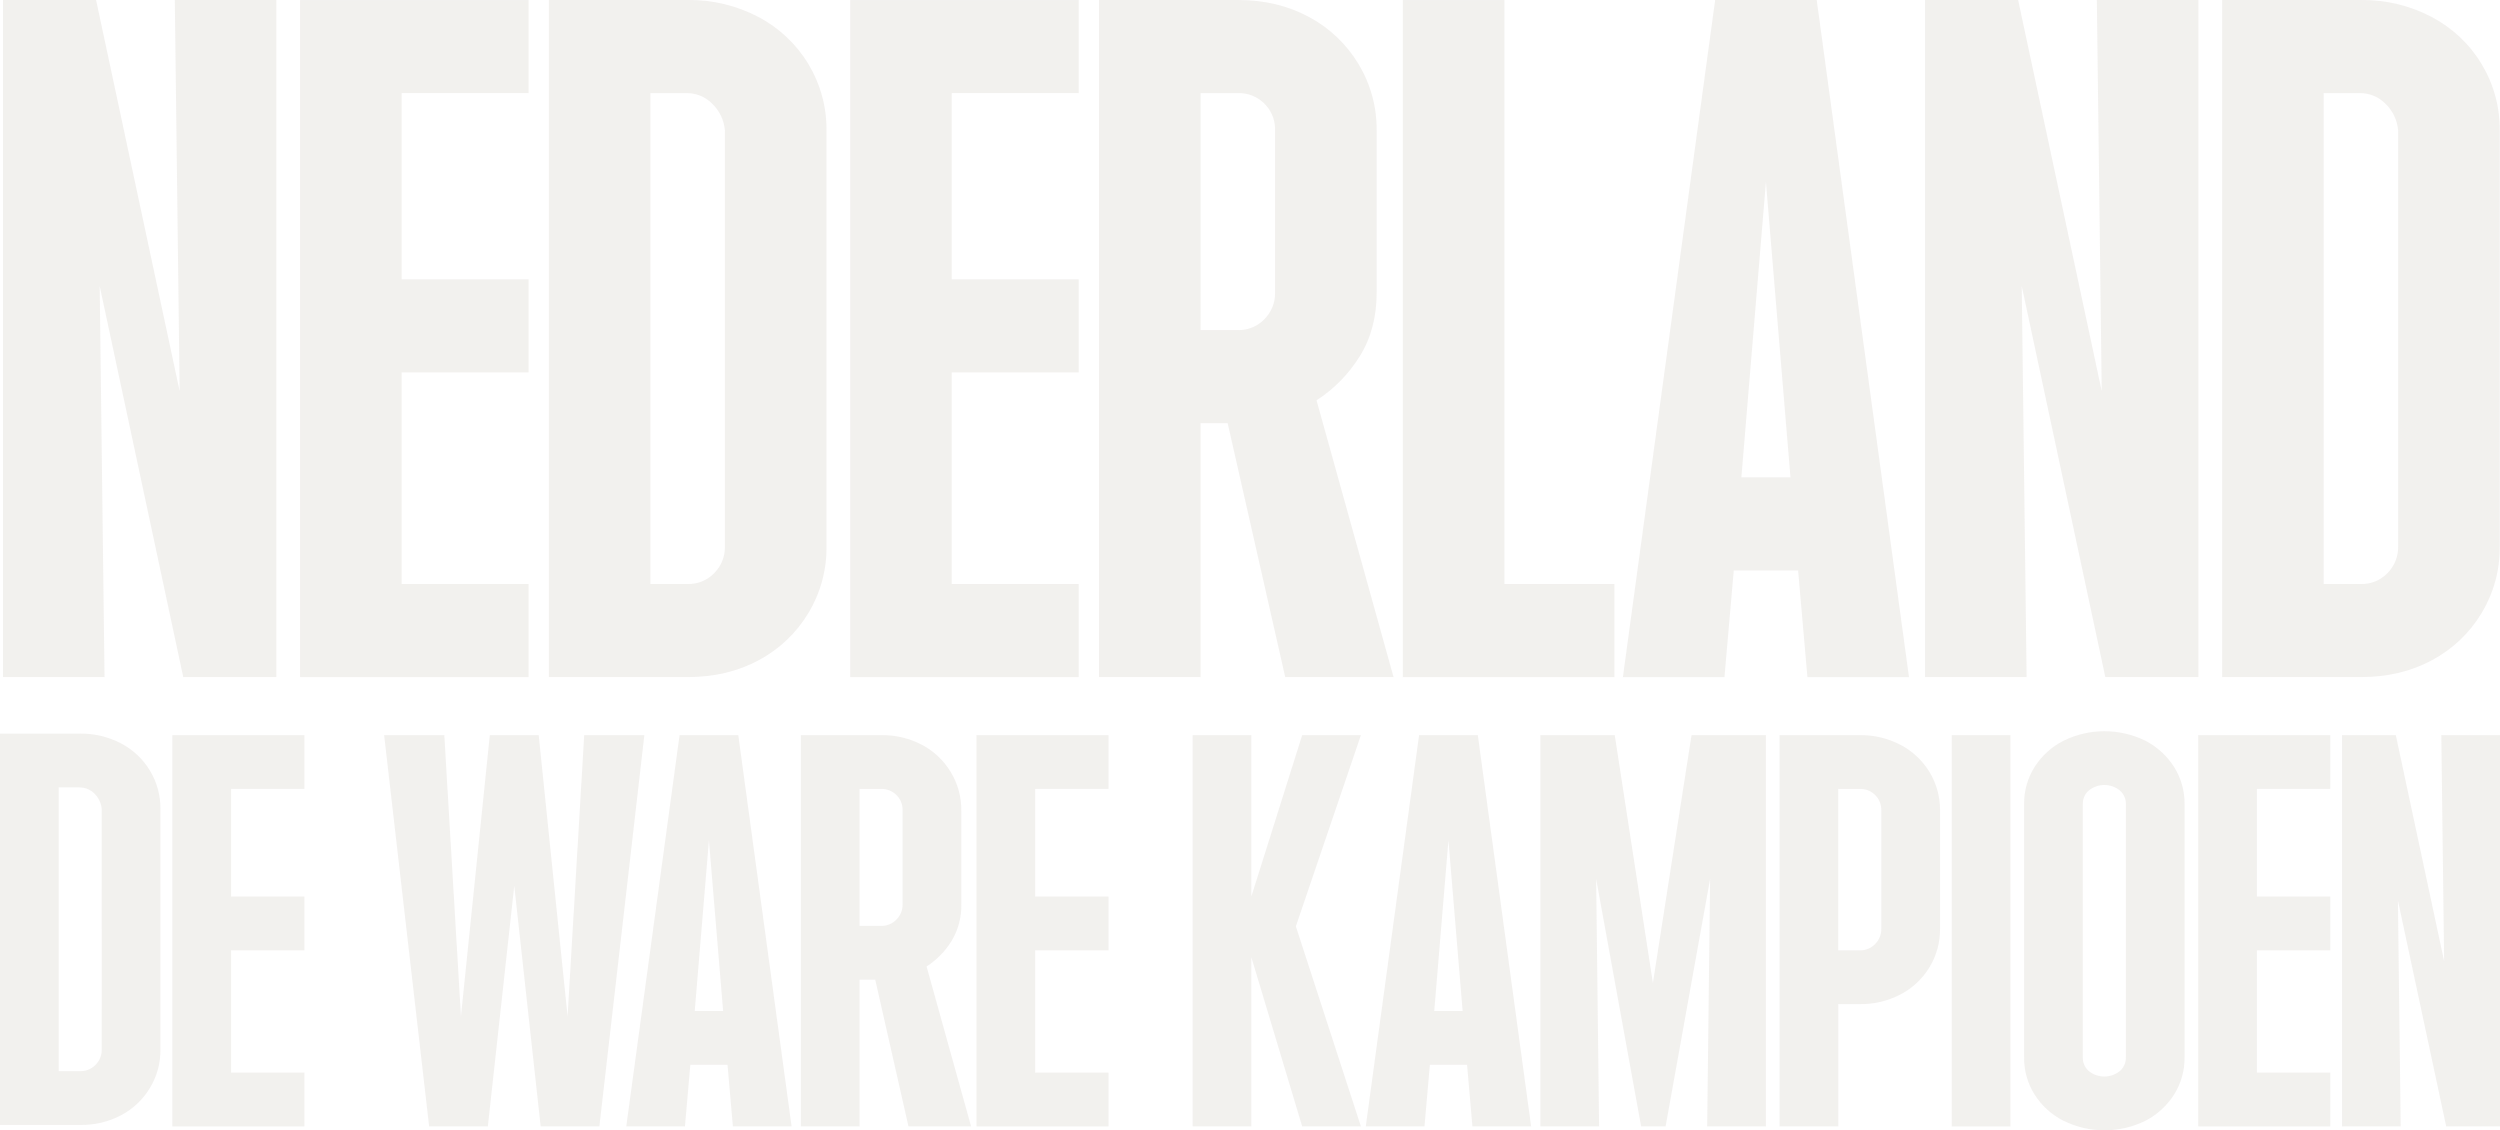 <?xml version="1.0" encoding="utf-8"?>
<!-- Generator: Adobe Illustrator 26.0.3, SVG Export Plug-In . SVG Version: 6.00 Build 0)  -->
<svg version="1.1" id="Laag_1" xmlns="http://www.w3.org/2000/svg" xmlns:xlink="http://www.w3.org/1999/xlink" x="0px" y="0px"
	 viewBox="0 0 1159.18 524.1" style="enable-background:new 0 0 1159.18 524.1;" xml:space="preserve">
<style type="text/css">
	.st0{opacity:0.2;}
	.st1{fill:#BFB7AC;}
</style>
<g class="st0">
	<path class="st1" d="M56.13,344.7c-5.84-3.06-12.35-4.62-18.94-4.54H0V521.6h37.19c6.63,0.12,13.18-1.44,19.05-4.54
		c5.48-2.92,10.07-7.27,13.27-12.59c3.25-5.36,4.94-11.53,4.88-17.8V375.09c0.06-6.27-1.63-12.44-4.88-17.8
		C66.29,351.95,61.66,347.59,56.13,344.7z M44.34,493.7c-1.86,1.95-4.45,3.02-7.15,2.95h-9.98V365.11h9.75c2.56,0,5,1.02,6.8,2.84
		c1.96,1.89,3.17,4.43,3.4,7.14l0.01,111.58C47.21,489.3,46.19,491.83,44.34,493.7z"/>
	<path class="st1" d="M351.82,306.11c9.48-5.05,17.42-12.58,22.96-21.78c5.62-9.28,8.55-19.95,8.44-30.8V60.44
		c0.11-10.85-2.82-21.52-8.44-30.81c-5.58-9.24-13.59-16.77-23.16-21.78c-10.1-5.3-21.36-8-32.77-7.85H254.5v313.95h64.36
		C331.15,313.95,342.14,311.34,351.82,306.11z M301.59,43.17h16.87c4.42-0.01,8.66,1.76,11.77,4.91c3.4,3.27,5.49,7.66,5.89,12.36
		v193.08c0.07,4.55-1.7,8.93-4.9,12.16c-3.21,3.38-7.71,5.23-12.36,5.1h-17.27V43.17z"/>
	<polygon class="st1" points="500.16,270.79 441.29,270.79 441.29,172.68 500.16,172.68 500.16,129.51 441.29,129.51 441.29,43.17 
		500.16,43.17 500.16,0.01 394.2,0.01 394.2,313.95 500.16,313.95 	"/>
	<path class="st1" d="M556.67,196.22h12.56l26.69,117.73h50.23l-35.71-128.33c8.11-5.23,14.94-12.2,20.02-20.41
		c5.23-8.37,7.85-18.18,7.85-29.43V60.44c0.11-10.85-2.82-21.52-8.44-30.81c-5.54-9.2-13.48-16.73-22.96-21.78
		c-9.68-5.23-20.67-7.85-32.97-7.85h-64.36v313.95h47.09V196.22z M556.67,43.17h17.27c9.26-0.28,16.99,7,17.27,16.26
		c0.01,0.34,0.01,0.67,0,1.01v75.35c0.07,4.55-1.7,8.93-4.9,12.16c-3.21,3.38-7.71,5.23-12.36,5.1h-17.27V43.17z"/>
	<polygon class="st1" points="748.56,270.79 697.55,270.79 697.55,0.01 650.46,0.01 650.46,313.95 748.56,313.95 	"/>
	<path class="st1" d="M803.9,264.51h29.83l4.32,49.45h47.09L842.36,0.01h-47.09l-42.78,313.95h47.09L803.9,264.51z M818.81,84.38
		l11.38,136.96h-22.76L818.81,84.38z"/>
	<polygon class="st1" points="937.42,132.61 976.18,313.95 1019.34,313.95 1019.34,0.01 972.25,0.01 974.51,181.36 935.75,0.01 
		892.59,0.01 892.59,313.95 939.68,313.95 	"/>
	<path class="st1" d="M1127.65,306.11c9.48-5.05,17.42-12.58,22.96-21.78c5.62-9.28,8.55-19.95,8.44-30.8V60.44
		c0.11-10.85-2.82-21.52-8.44-30.81c-5.58-9.24-13.59-16.77-23.15-21.78c-10.1-5.3-21.36-8-32.77-7.85h-64.36v313.95h64.36
		C1106.98,313.95,1117.97,311.34,1127.65,306.11z M1077.42,43.17h16.87c4.42-0.01,8.66,1.76,11.77,4.91
		c3.4,3.27,5.49,7.66,5.89,12.36v193.08c0.07,4.55-1.7,8.93-4.9,12.16c-3.21,3.38-7.71,5.23-12.36,5.1h-17.27L1077.42,43.17z"/>
	<polygon class="st1" points="79.92,522.29 141.16,522.29 141.16,497.34 107.14,497.34 107.14,440.64 141.16,440.64 141.16,415.7 
		107.14,415.7 107.14,365.8 141.16,365.8 141.16,340.86 79.92,340.86 	"/>
	<polygon class="st1" points="270.88,340.86 263.17,471.26 249.78,340.86 227.11,340.86 213.73,471.26 206.01,340.86 178.11,340.86 
		198.98,522.29 226.2,522.29 238.45,410.71 250.69,522.29 277.91,522.29 298.77,340.86 	"/>
	<path class="st1" d="M315.1,340.86l-24.72,181.43h27.21l2.5-28.58h17.24l2.49,28.58h27.22l-24.72-181.43H315.1z M322.13,468.77
		l6.58-79.15l6.58,79.15H322.13z"/>
	<path class="st1" d="M441.19,436.34c3.1-5.12,4.68-11.02,4.54-17.01v-43.54c0.06-6.27-1.63-12.44-4.88-17.8
		c-3.2-5.32-7.79-9.67-13.27-12.59c-5.87-3.09-12.42-4.65-19.05-4.54h-37.19v181.43h27.22v-68.04h7.26l15.42,68.04h29.03
		l-20.64-74.16C434.31,445.11,438.26,441.08,441.19,436.34z M418.51,375.79v43.54c0.04,2.63-0.98,5.16-2.84,7.03
		c-1.86,1.95-4.45,3.02-7.14,2.95h-9.98v-63.5h9.98c5.35-0.16,9.82,4.05,9.98,9.4C418.52,375.4,418.52,375.59,418.51,375.79z"/>
	<polygon class="st1" points="479.97,440.64 513.99,440.64 513.99,415.7 479.97,415.7 479.97,365.8 513.99,365.8 513.99,340.86 
		452.76,340.86 452.76,522.29 513.99,522.29 513.99,497.34 479.97,497.34 	"/>
	<polygon class="st1" points="603.79,340.86 580.21,415.7 580.21,340.86 552.99,340.86 552.99,522.29 580.21,522.29 580.21,443.82 
		603.79,522.29 631.01,522.29 600.85,429.53 631.01,340.86 	"/>
	<path class="st1" d="M657.99,340.86l-24.72,181.43h27.22l2.5-28.58h17.24l2.49,28.58h27.22l-24.72-181.43H657.99z M665.02,468.77
		l6.58-79.15l6.58,79.15H665.02z"/>
	<polygon class="st1" points="766.4,455.84 748.71,340.86 714.24,340.86 714.24,522.29 741.45,522.29 740.09,407.54 760.95,522.29 
		772.29,522.29 792.93,407.54 791.57,522.29 818.79,522.29 818.79,340.86 784.32,340.86 	"/>
	<path class="st1" d="M881.27,345.4L881.27,345.4c-5.84-3.07-12.35-4.63-18.94-4.54h-37.19v181.43h27.22v-56.7h9.98
		c6.59,0.09,13.1-1.47,18.94-4.54c5.53-2.89,10.16-7.24,13.38-12.58c3.25-5.36,4.94-11.53,4.88-17.8v-54.89
		c0.06-6.27-1.63-12.44-4.88-17.8C891.42,352.64,886.79,348.29,881.27,345.4z M869.47,437.7c-1.86,1.95-4.45,3.02-7.15,2.95h-9.98
		V365.8h9.98c5.35-0.16,9.82,4.05,9.98,9.4c0.01,0.19,0.01,0.39,0,0.58l0,54.89C872.35,433.3,871.32,435.83,869.47,437.7z"/>
	<rect x="904.96" y="340.86" class="st1" width="27.21" height="181.43"/>
	<path class="st1" d="M994.77,343.47L994.77,343.47c-11.98-5.9-26.01-5.9-37.99,0c-5.47,2.77-10.09,6.96-13.38,12.13
		c-3.26,5.15-4.95,11.14-4.88,17.23v117.48c-0.07,6.09,1.62,12.08,4.88,17.23c3.29,5.18,7.91,9.37,13.38,12.13
		c11.98,5.9,26.01,5.9,37.99,0c5.42-2.79,10-6.98,13.27-12.13c3.25-5.15,4.95-11.14,4.88-17.23V372.83
		c0.07-6.1-1.62-12.08-4.88-17.24C1004.77,350.45,1000.19,346.26,994.77,343.47z M985.7,490.31c0.06,2.44-0.98,4.77-2.84,6.35
		c-4.18,3.33-10.11,3.33-14.29,0c-1.85-1.58-2.9-3.91-2.83-6.35V372.83c-0.06-2.44,0.98-4.77,2.83-6.35
		c4.18-3.33,10.11-3.33,14.29,0c1.85,1.58,2.9,3.91,2.84,6.35V490.31z"/>
	<polygon class="st1" points="1019.26,522.29 1080.49,522.29 1080.49,497.34 1046.48,497.34 1046.48,440.64 1080.49,440.64 
		1080.49,415.7 1046.48,415.7 1046.48,365.8 1080.49,365.8 1080.49,340.86 1019.26,340.86 	"/>
	<polygon class="st1" points="1131.97,340.86 1133.27,445.66 1110.87,340.86 1085.93,340.86 1085.93,522.29 1113.14,522.29 
		1111.84,417.48 1134.24,522.29 1159.18,522.29 1159.18,340.86 	"/>
	<polygon class="st1" points="46.22,132.61 84.97,313.95 128.14,313.95 128.14,0.01 81.05,0.01 83.3,181.36 44.55,0.01 1.38,0.01 
		1.38,313.95 48.47,313.95 	"/>
	<polygon class="st1" points="245.08,270.78 186.22,270.78 186.22,172.68 245.08,172.68 245.08,129.51 186.22,129.51 186.22,43.17 
		245.08,43.17 245.08,0.01 139.13,0.01 139.13,313.95 245.08,313.95 	"/>
</g>
</svg>
